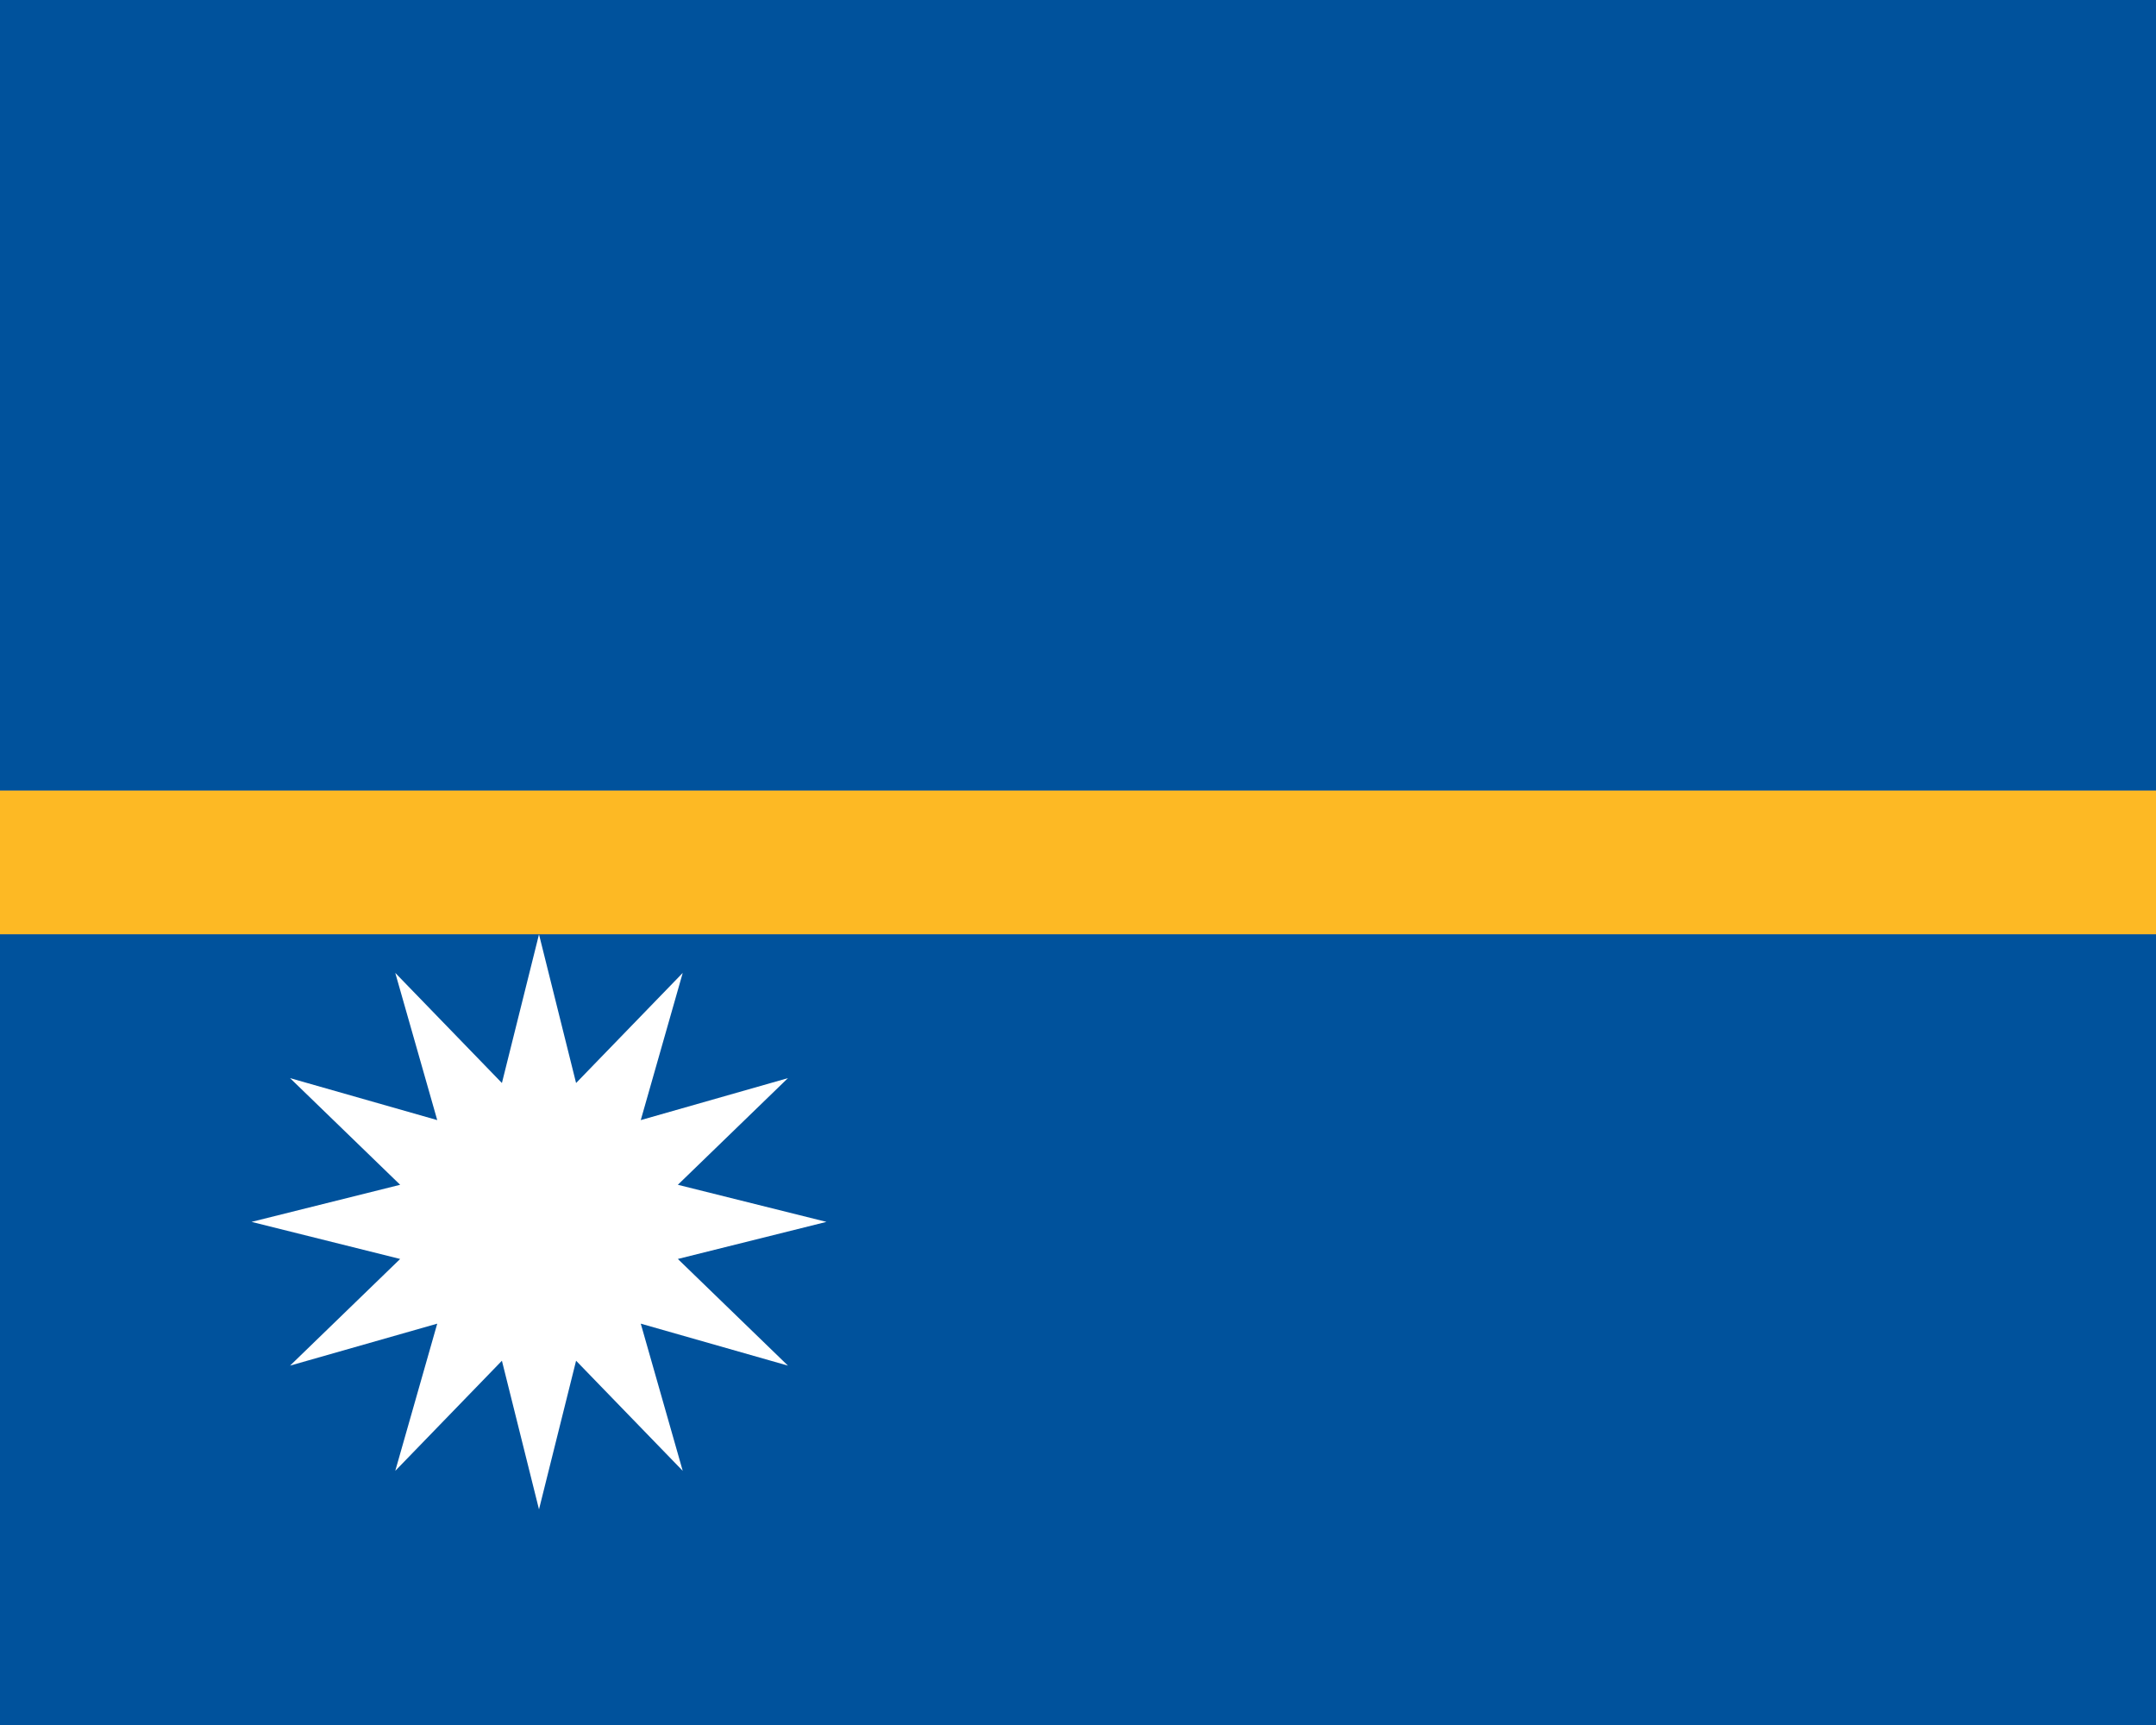 <?xml version="1.0"?>
<svg xmlns="http://www.w3.org/2000/svg" xmlns:xlink="http://www.w3.org/1999/xlink" version="1.1" width="450" height="360" viewBox="0 0 450 360">
<rect x="0" y="0" width="450" height="360" fill="#808080" stroke="none"/>
<!-- Generated by Kreative Vexillo v1.0 -->
<style>
.blue{fill:rgb(0,82,156);}
.white{fill:rgb(255,255,255);}
.yellow{fill:rgb(253,185,36);}
</style>
<defs>
<path id="star12" d="M 0.0 -1.0 L 0.129 -0.483 L 0.5 -0.866 L 0.354 -0.354 L 0.866 -0.5 L 0.483 -0.129 L 1.0 -0.0 L 0.483 0.129 L 0.866 0.5 L 0.354 0.354 L 0.5 0.866 L 0.129 0.483 L 0.0 1.0 L -0.129 0.483 L -0.5 0.866 L -0.354 0.354 L -0.866 0.5 L -0.483 0.129 L -1.0 0.0 L -0.483 -0.129 L -0.866 -0.5 L -0.354 -0.354 L -0.5 -0.866 L -0.129 -0.483 Z"/>
</defs>
<g>
<g>
<rect x="0" y="0" width="450" height="165" class="blue"/>
<rect x="0" y="165" width="450" height="30" class="yellow"/>
<rect x="0" y="195" width="450" height="165" class="blue"/>
</g>
<use xlink:href="#star12" transform="translate(112.5 255) scale(60 60) rotate(0)" class="white"/>
</g>
</svg>
